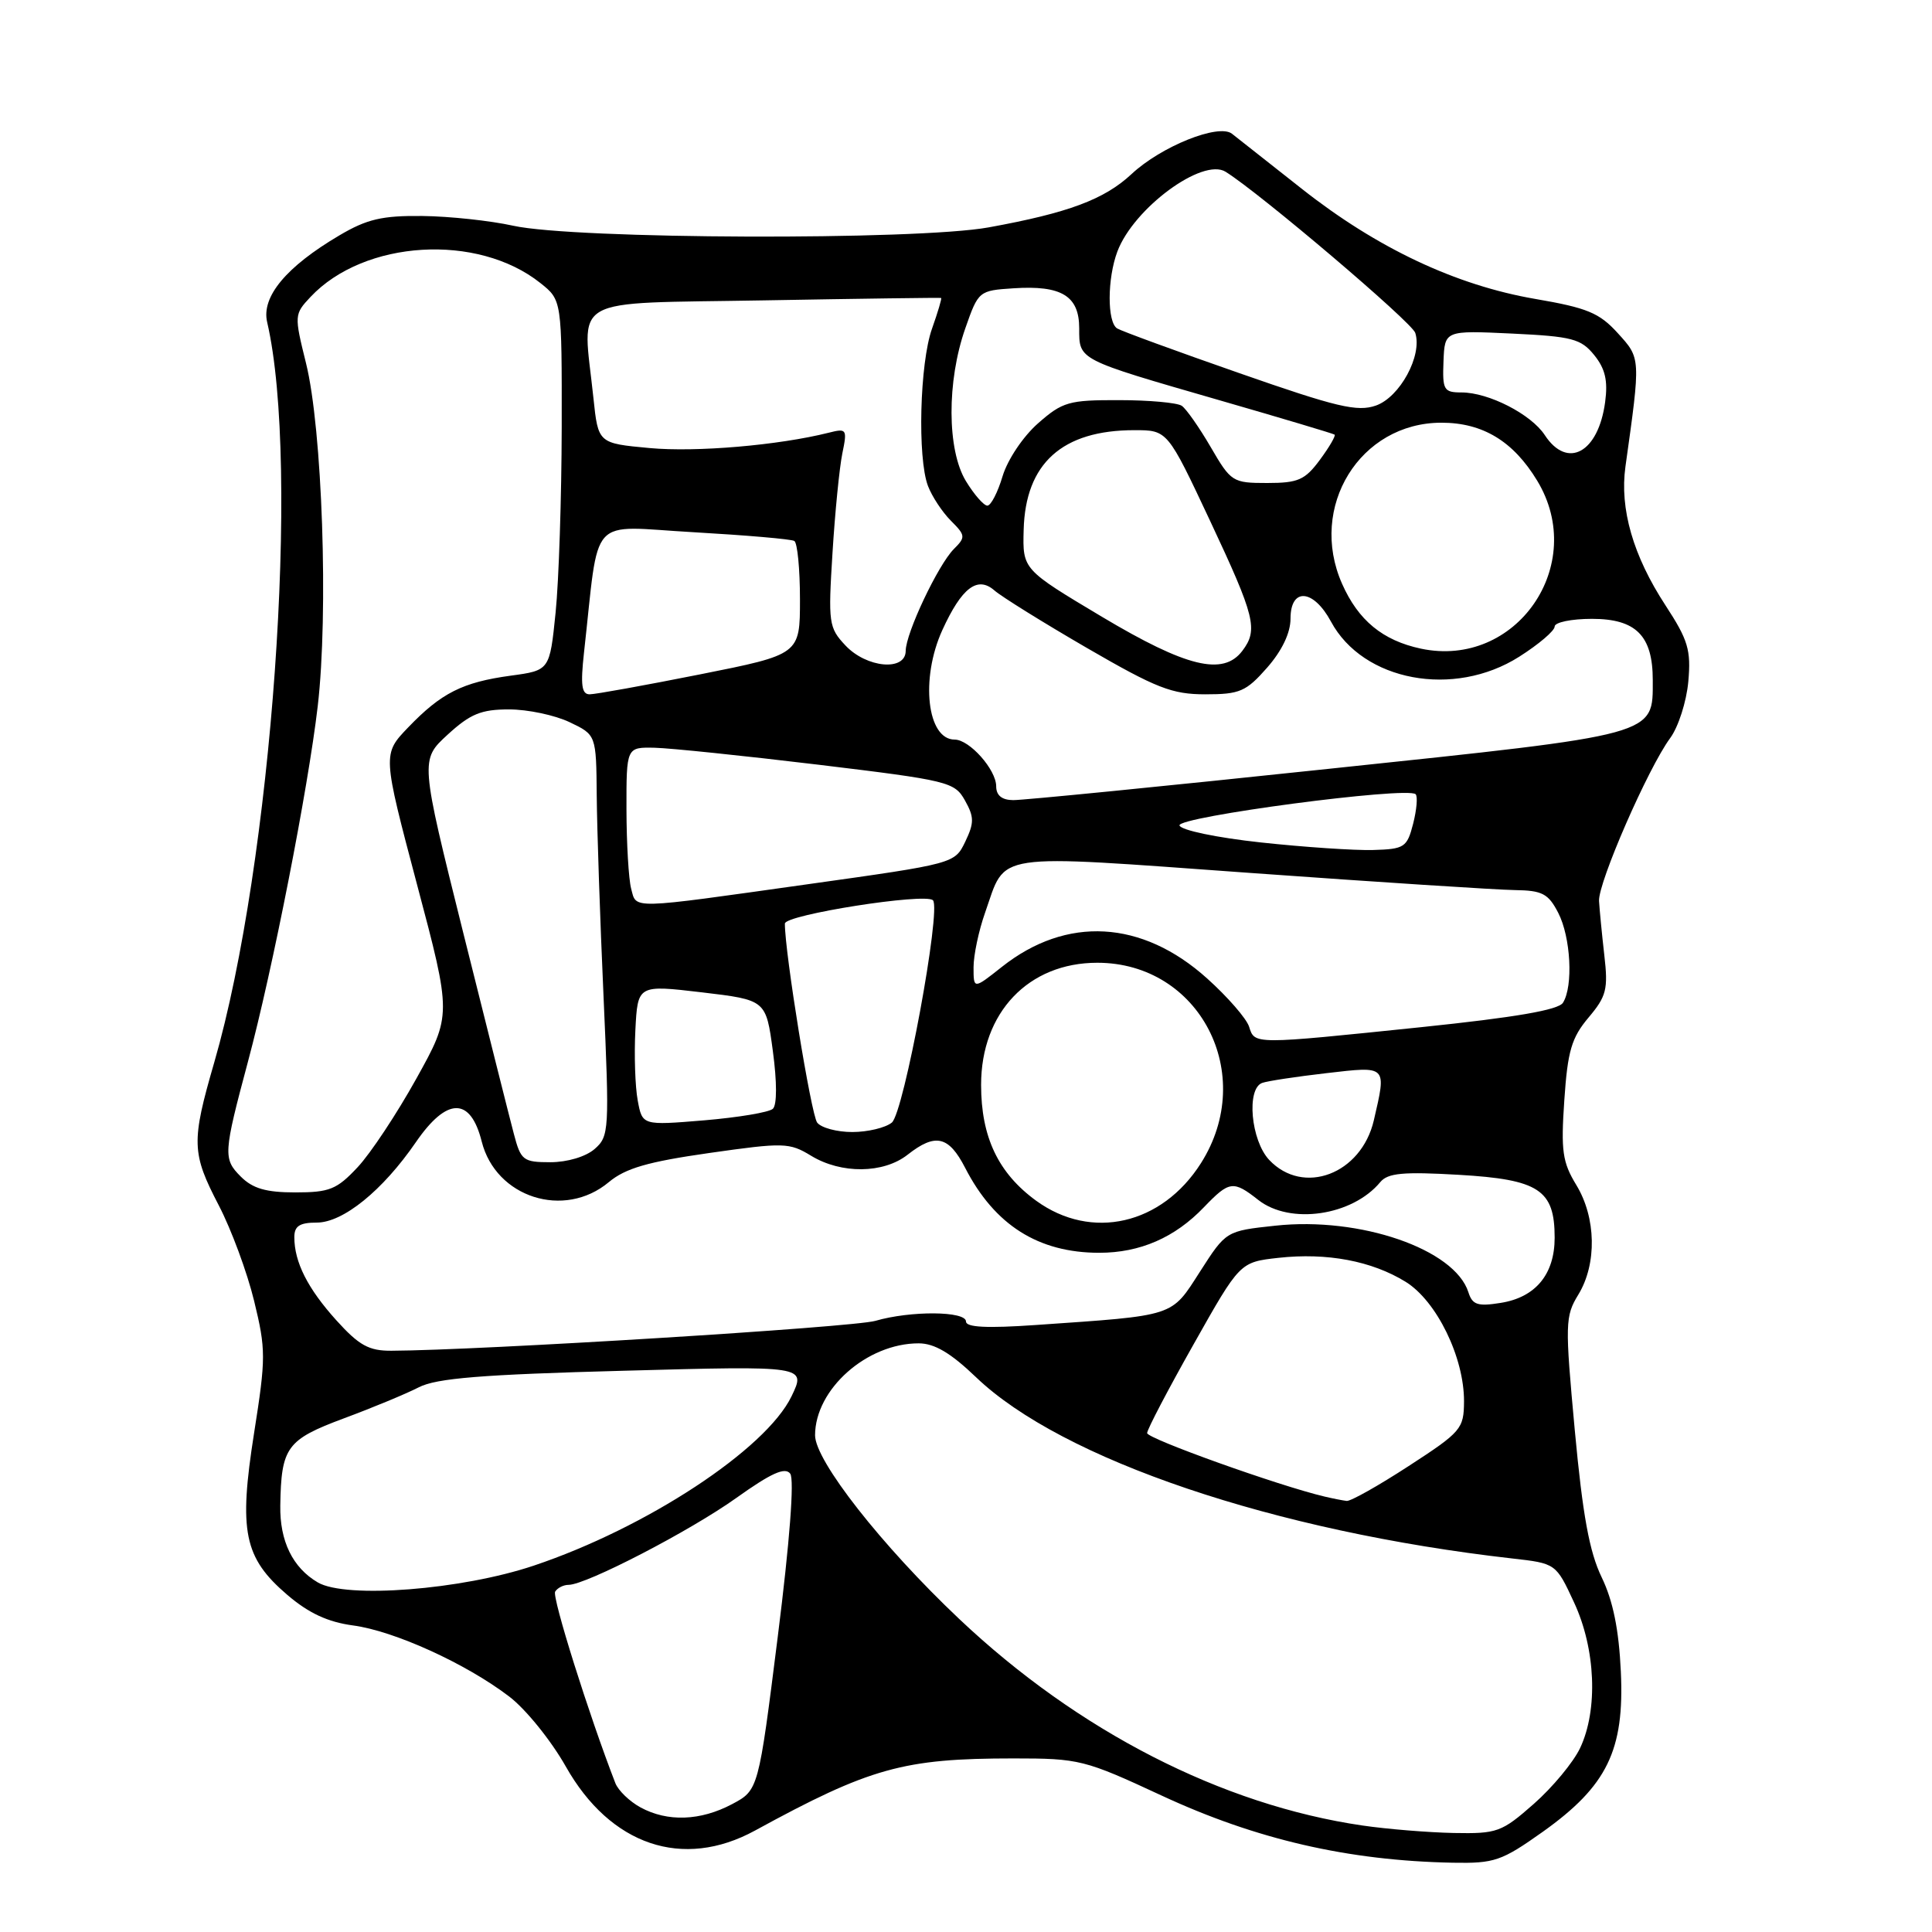 <?xml version="1.0" encoding="UTF-8" standalone="no"?>
<!DOCTYPE svg PUBLIC "-//W3C//DTD SVG 1.1//EN" "http://www.w3.org/Graphics/SVG/1.1/DTD/svg11.dtd" >
<svg xmlns="http://www.w3.org/2000/svg" xmlns:xlink="http://www.w3.org/1999/xlink" version="1.1" viewBox="0 0 256 256">
 <g >
 <path fill="currentColor"
d=" M 204.43 242.72 C 212.95 236.65 215.26 231.92 214.77 221.50 C 214.51 215.94 213.74 212.13 212.23 209.00 C 210.60 205.63 209.71 200.75 208.67 189.54 C 207.36 175.36 207.38 174.42 209.14 171.54 C 211.62 167.47 211.50 161.34 208.87 157.02 C 207.03 154.00 206.82 152.50 207.28 145.77 C 207.72 139.26 208.24 137.50 210.49 134.83 C 212.87 132.01 213.10 131.07 212.58 126.57 C 212.26 123.78 211.95 120.54 211.88 119.38 C 211.76 116.94 218.36 101.81 221.30 97.81 C 222.39 96.34 223.47 92.96 223.71 90.31 C 224.08 86.13 223.69 84.81 220.69 80.22 C 216.39 73.64 214.60 67.42 215.38 61.82 C 217.41 47.35 217.42 47.50 214.36 44.14 C 211.92 41.45 210.31 40.79 203.43 39.61 C 192.90 37.80 182.46 32.88 172.50 25.02 C 168.10 21.54 163.93 18.26 163.24 17.72 C 161.47 16.34 153.85 19.40 149.93 23.07 C 146.32 26.43 141.56 28.21 131.00 30.13 C 121.44 31.87 76.12 31.71 68.00 29.91 C 64.97 29.24 59.56 28.66 55.97 28.62 C 50.64 28.56 48.62 29.03 44.97 31.19 C 37.93 35.34 34.61 39.32 35.40 42.69 C 39.80 61.64 36.04 114.35 28.39 140.77 C 25.33 151.33 25.38 152.78 29.00 159.74 C 30.65 162.91 32.75 168.59 33.67 172.37 C 35.24 178.81 35.24 179.93 33.67 189.87 C 31.61 202.93 32.32 206.41 38.07 211.33 C 40.91 213.76 43.44 214.93 46.78 215.38 C 52.22 216.10 61.73 220.42 67.46 224.79 C 69.64 226.44 73.02 230.62 74.97 234.07 C 80.88 244.53 90.48 247.78 100.04 242.56 C 115.29 234.23 119.70 233.00 134.30 233.00 C 143.02 233.00 143.70 233.17 153.92 237.92 C 166.45 243.74 178.63 246.55 192.50 246.82 C 198.03 246.92 198.96 246.60 204.43 242.72 Z  M 180.54 241.89 C 161.92 239.17 142.84 229.40 127.09 214.51 C 116.83 204.81 108.00 193.55 108.00 190.18 C 108.01 184.08 114.86 178.00 121.72 178.00 C 123.82 178.00 125.96 179.26 129.32 182.48 C 140.71 193.40 168.90 202.93 200.33 206.50 C 206.17 207.16 206.17 207.16 208.57 212.33 C 211.44 218.49 211.77 226.56 209.37 231.63 C 208.48 233.51 205.72 236.84 203.23 239.03 C 198.97 242.78 198.38 242.99 192.61 242.88 C 189.25 242.81 183.82 242.37 180.54 241.89 Z  M 84.87 239.49 C 83.42 238.70 81.93 237.26 81.54 236.28 C 78.05 227.29 73.12 211.62 73.56 210.90 C 73.87 210.40 74.67 210.00 75.34 210.00 C 77.66 210.00 91.45 202.86 97.60 198.46 C 102.20 195.18 104.03 194.36 104.71 195.27 C 105.27 196.03 104.65 204.22 103.06 216.85 C 100.50 237.20 100.50 237.20 97.00 239.06 C 92.81 241.28 88.45 241.44 84.87 239.49 Z  M 42.11 209.68 C 38.78 207.73 37.06 204.20 37.14 199.50 C 37.26 191.76 37.98 190.77 45.54 187.95 C 49.37 186.53 53.85 184.67 55.50 183.82 C 57.84 182.62 63.84 182.13 82.67 181.63 C 106.83 180.97 106.83 180.97 104.88 185.02 C 101.48 192.05 85.65 202.45 70.74 207.45 C 61.16 210.67 45.83 211.86 42.11 209.68 Z  M 175.50 198.30 C 169.47 196.88 152.00 190.63 152.00 189.89 C 152.00 189.42 154.77 184.13 158.15 178.14 C 164.29 167.24 164.29 167.24 169.40 166.67 C 175.84 165.96 181.77 167.08 186.26 169.85 C 190.36 172.39 194.01 179.85 193.99 185.69 C 193.97 189.32 193.63 189.73 186.67 194.25 C 182.66 196.86 178.95 198.95 178.44 198.88 C 177.92 198.82 176.60 198.56 175.50 198.30 Z  M 44.57 174.95 C 40.77 170.74 39.00 167.24 39.00 163.93 C 39.00 162.46 39.70 162.00 41.97 162.00 C 45.46 162.00 50.70 157.76 55.11 151.34 C 59.22 145.36 62.34 145.33 63.83 151.26 C 65.70 158.68 74.76 161.58 80.67 156.64 C 82.87 154.80 85.84 153.94 93.97 152.78 C 103.87 151.37 104.59 151.39 107.47 153.14 C 111.47 155.58 117.07 155.52 120.27 153.00 C 123.95 150.11 125.71 150.51 127.89 154.75 C 131.79 162.33 137.58 166.00 145.66 166.00 C 151.06 166.00 155.68 163.99 159.54 159.95 C 162.90 156.46 163.41 156.39 166.73 159.00 C 170.94 162.31 179.18 161.11 182.89 156.64 C 183.89 155.43 185.91 155.24 193.32 155.67 C 203.92 156.29 206.00 157.65 206.00 164.00 C 206.00 168.85 203.47 171.91 198.85 172.64 C 195.80 173.13 195.10 172.90 194.57 171.23 C 192.76 165.52 180.22 161.19 168.98 162.41 C 162.46 163.11 162.46 163.11 159.01 168.49 C 155.13 174.53 155.89 174.28 137.25 175.57 C 130.77 176.02 128.00 175.88 128.00 175.11 C 128.00 173.71 120.66 173.66 115.99 175.02 C 113.07 175.87 63.60 178.93 51.87 178.98 C 48.88 179.00 47.58 178.28 44.57 174.95 Z  M 137.32 159.12 C 132.28 155.46 130.00 150.68 130.00 143.75 C 130.00 134.16 136.28 127.57 145.40 127.57 C 158.97 127.57 166.61 142.34 159.13 154.13 C 153.96 162.28 144.64 164.42 137.32 159.12 Z  M 31.90 155.90 C 29.55 153.55 29.60 152.84 32.86 140.66 C 36.12 128.50 40.82 104.54 42.10 93.58 C 43.54 81.24 42.71 56.79 40.54 48.09 C 38.98 41.79 38.99 41.64 41.14 39.35 C 48.25 31.78 63.29 30.87 71.61 37.51 C 74.45 39.77 74.45 39.77 74.43 56.63 C 74.41 65.91 74.05 76.95 73.62 81.17 C 72.84 88.83 72.84 88.83 67.67 89.53 C 61.29 90.40 58.47 91.82 54.09 96.38 C 50.68 99.93 50.68 99.93 55.26 117.21 C 59.85 134.50 59.85 134.50 55.17 142.92 C 52.60 147.55 49.10 152.84 47.38 154.67 C 44.63 157.61 43.66 158.00 39.13 158.00 C 35.25 158.00 33.49 157.49 31.90 155.90 Z  M 168.17 153.69 C 165.75 151.11 165.13 144.25 167.25 143.49 C 167.94 143.24 171.76 142.66 175.75 142.20 C 183.86 141.26 183.73 141.13 182.04 148.45 C 180.38 155.58 172.69 158.49 168.17 153.69 Z  M 68.09 150.25 C 67.54 148.19 64.53 136.19 61.38 123.59 C 55.67 100.69 55.67 100.69 59.32 97.34 C 62.32 94.59 63.76 94.00 67.45 94.00 C 69.92 94.00 73.52 94.76 75.47 95.69 C 79.00 97.37 79.00 97.37 79.07 105.44 C 79.11 109.87 79.51 121.83 79.97 132.00 C 80.76 149.82 80.72 150.56 78.79 152.25 C 77.62 153.27 75.16 154.00 72.93 154.00 C 69.32 154.00 69.01 153.76 68.09 150.25 Z  M 108.28 148.75 C 107.48 147.72 103.99 126.24 104.00 122.38 C 104.00 121.21 122.61 118.28 123.62 119.29 C 124.76 120.43 119.76 147.48 118.17 148.75 C 117.32 149.44 114.96 150.00 112.93 150.00 C 110.90 150.00 108.81 149.44 108.28 148.75 Z  M 84.50 145.81 C 84.16 143.99 84.02 139.80 84.19 136.49 C 84.50 130.49 84.50 130.49 93.00 131.49 C 101.50 132.50 101.50 132.50 102.41 139.29 C 102.96 143.38 102.96 146.41 102.41 146.92 C 101.91 147.39 97.81 148.07 93.31 148.45 C 85.11 149.13 85.11 149.13 84.50 145.81 Z  M 165.51 136.04 C 165.17 134.97 162.67 132.09 159.95 129.65 C 151.33 121.89 141.32 121.33 132.75 128.12 C 129.00 131.09 129.00 131.09 129.00 128.17 C 129.00 126.57 129.69 123.30 130.53 120.93 C 133.38 112.83 131.01 113.18 165.70 115.67 C 182.64 116.89 198.40 117.91 200.72 117.94 C 204.36 117.99 205.16 118.41 206.47 120.95 C 208.14 124.17 208.48 130.69 207.10 132.87 C 206.50 133.83 200.77 134.81 188.36 136.10 C 165.94 138.42 166.27 138.42 165.51 136.04 Z  M 83.63 117.75 C 83.30 116.51 83.02 111.79 83.01 107.25 C 83.00 99.00 83.00 99.00 86.75 99.08 C 88.81 99.13 98.58 100.14 108.46 101.33 C 125.67 103.41 126.49 103.61 127.86 106.06 C 129.09 108.26 129.10 109.02 127.90 111.53 C 126.50 114.43 126.48 114.44 107.00 117.17 C 83.18 120.52 84.36 120.49 83.63 117.75 Z  M 167.08 111.63 C 161.25 111.00 156.50 110.01 156.29 109.38 C 155.91 108.23 186.51 104.18 187.58 105.24 C 187.87 105.54 187.72 107.29 187.25 109.14 C 186.44 112.29 186.10 112.51 181.94 112.63 C 179.50 112.70 172.81 112.25 167.08 111.63 Z  M 132.00 104.19 C 132.00 101.98 128.46 98.00 126.50 98.00 C 122.84 98.00 121.93 89.94 124.86 83.50 C 127.43 77.87 129.52 76.27 131.77 78.24 C 132.72 79.07 138.25 82.51 144.06 85.88 C 153.22 91.19 155.30 92.00 159.71 92.00 C 164.28 92.00 165.11 91.64 167.90 88.47 C 169.88 86.21 171.00 83.86 171.00 81.97 C 171.00 77.81 174.03 78.04 176.36 82.36 C 180.61 90.27 192.64 92.52 201.30 87.02 C 203.89 85.38 206.00 83.58 206.00 83.02 C 206.00 82.46 208.22 82.00 210.94 82.00 C 216.78 82.00 219.00 84.23 219.00 90.11 C 219.00 97.50 219.88 97.26 176.00 101.88 C 154.28 104.18 135.49 106.04 134.25 106.02 C 132.75 106.01 132.00 105.39 132.00 104.19 Z  M 77.38 86.50 C 79.47 67.85 77.77 69.73 91.88 70.52 C 98.82 70.92 104.84 71.43 105.25 71.68 C 105.66 71.92 106.00 75.40 106.00 79.42 C 106.00 86.72 106.00 86.72 92.75 89.36 C 85.46 90.81 78.89 92.00 78.13 92.00 C 77.07 92.00 76.91 90.78 77.38 86.50 Z  M 112.02 85.52 C 109.81 83.17 109.73 82.55 110.31 73.27 C 110.64 67.90 111.23 61.97 111.61 60.10 C 112.28 56.86 112.20 56.73 109.80 57.34 C 103.14 59.01 92.24 59.94 86.08 59.37 C 79.26 58.74 79.26 58.74 78.63 52.72 C 77.19 38.97 74.92 40.27 101.25 39.80 C 114.04 39.57 124.59 39.43 124.70 39.48 C 124.82 39.53 124.27 41.36 123.50 43.54 C 121.87 48.10 121.55 60.68 122.96 64.39 C 123.49 65.78 124.85 67.85 126.00 69.00 C 127.94 70.94 127.97 71.18 126.39 72.75 C 124.30 74.85 120.02 83.89 120.01 86.25 C 119.99 88.98 114.82 88.51 112.02 85.52 Z  M 146.00 81.72 C 135.50 75.45 135.50 75.45 135.64 70.22 C 135.87 61.39 140.75 57.00 150.32 57.00 C 154.70 57.00 154.70 57.00 160.35 69.03 C 166.31 81.73 166.74 83.44 164.61 86.25 C 162.07 89.59 157.21 88.41 146.00 81.72 Z  M 188.28 85.95 C 183.22 84.87 179.98 82.21 177.83 77.35 C 173.32 67.16 180.21 56.01 191.00 56.01 C 196.47 56.01 200.52 58.46 203.69 63.70 C 210.44 74.85 200.90 88.62 188.28 85.95 Z  M 127.99 63.75 C 125.48 59.63 125.44 50.53 127.91 43.50 C 129.64 38.55 129.71 38.50 134.30 38.20 C 140.66 37.78 143.00 39.21 143.00 43.50 C 143.00 47.73 142.70 47.58 161.50 53.01 C 169.75 55.39 176.65 57.45 176.84 57.59 C 177.02 57.73 176.15 59.23 174.90 60.92 C 172.92 63.60 172.02 64.00 167.91 64.00 C 163.33 64.00 163.11 63.86 160.43 59.25 C 158.91 56.64 157.18 54.17 156.59 53.77 C 155.99 53.36 152.25 53.02 148.28 53.02 C 141.64 53.00 140.79 53.24 137.55 56.09 C 135.56 57.84 133.52 60.89 132.85 63.09 C 132.21 65.24 131.30 67.00 130.83 67.00 C 130.36 67.00 129.08 65.54 127.99 63.75 Z  M 204.69 57.65 C 202.87 54.88 197.25 52.00 193.65 52.00 C 191.31 52.00 191.12 51.67 191.27 47.89 C 191.43 43.78 191.43 43.78 200.36 44.20 C 208.32 44.58 209.49 44.89 211.24 47.05 C 212.70 48.85 213.07 50.44 212.69 53.27 C 211.79 59.99 207.69 62.23 204.69 57.65 Z  M 164.24 49.45 C 155.89 46.54 148.60 43.87 148.03 43.52 C 146.69 42.69 146.71 36.90 148.06 33.32 C 150.23 27.57 159.35 20.86 162.40 22.76 C 166.97 25.61 187.09 42.70 187.53 44.11 C 188.49 47.11 185.49 52.63 182.31 53.74 C 179.85 54.60 177.11 53.95 164.24 49.45 Z "/>
</g>
</svg>